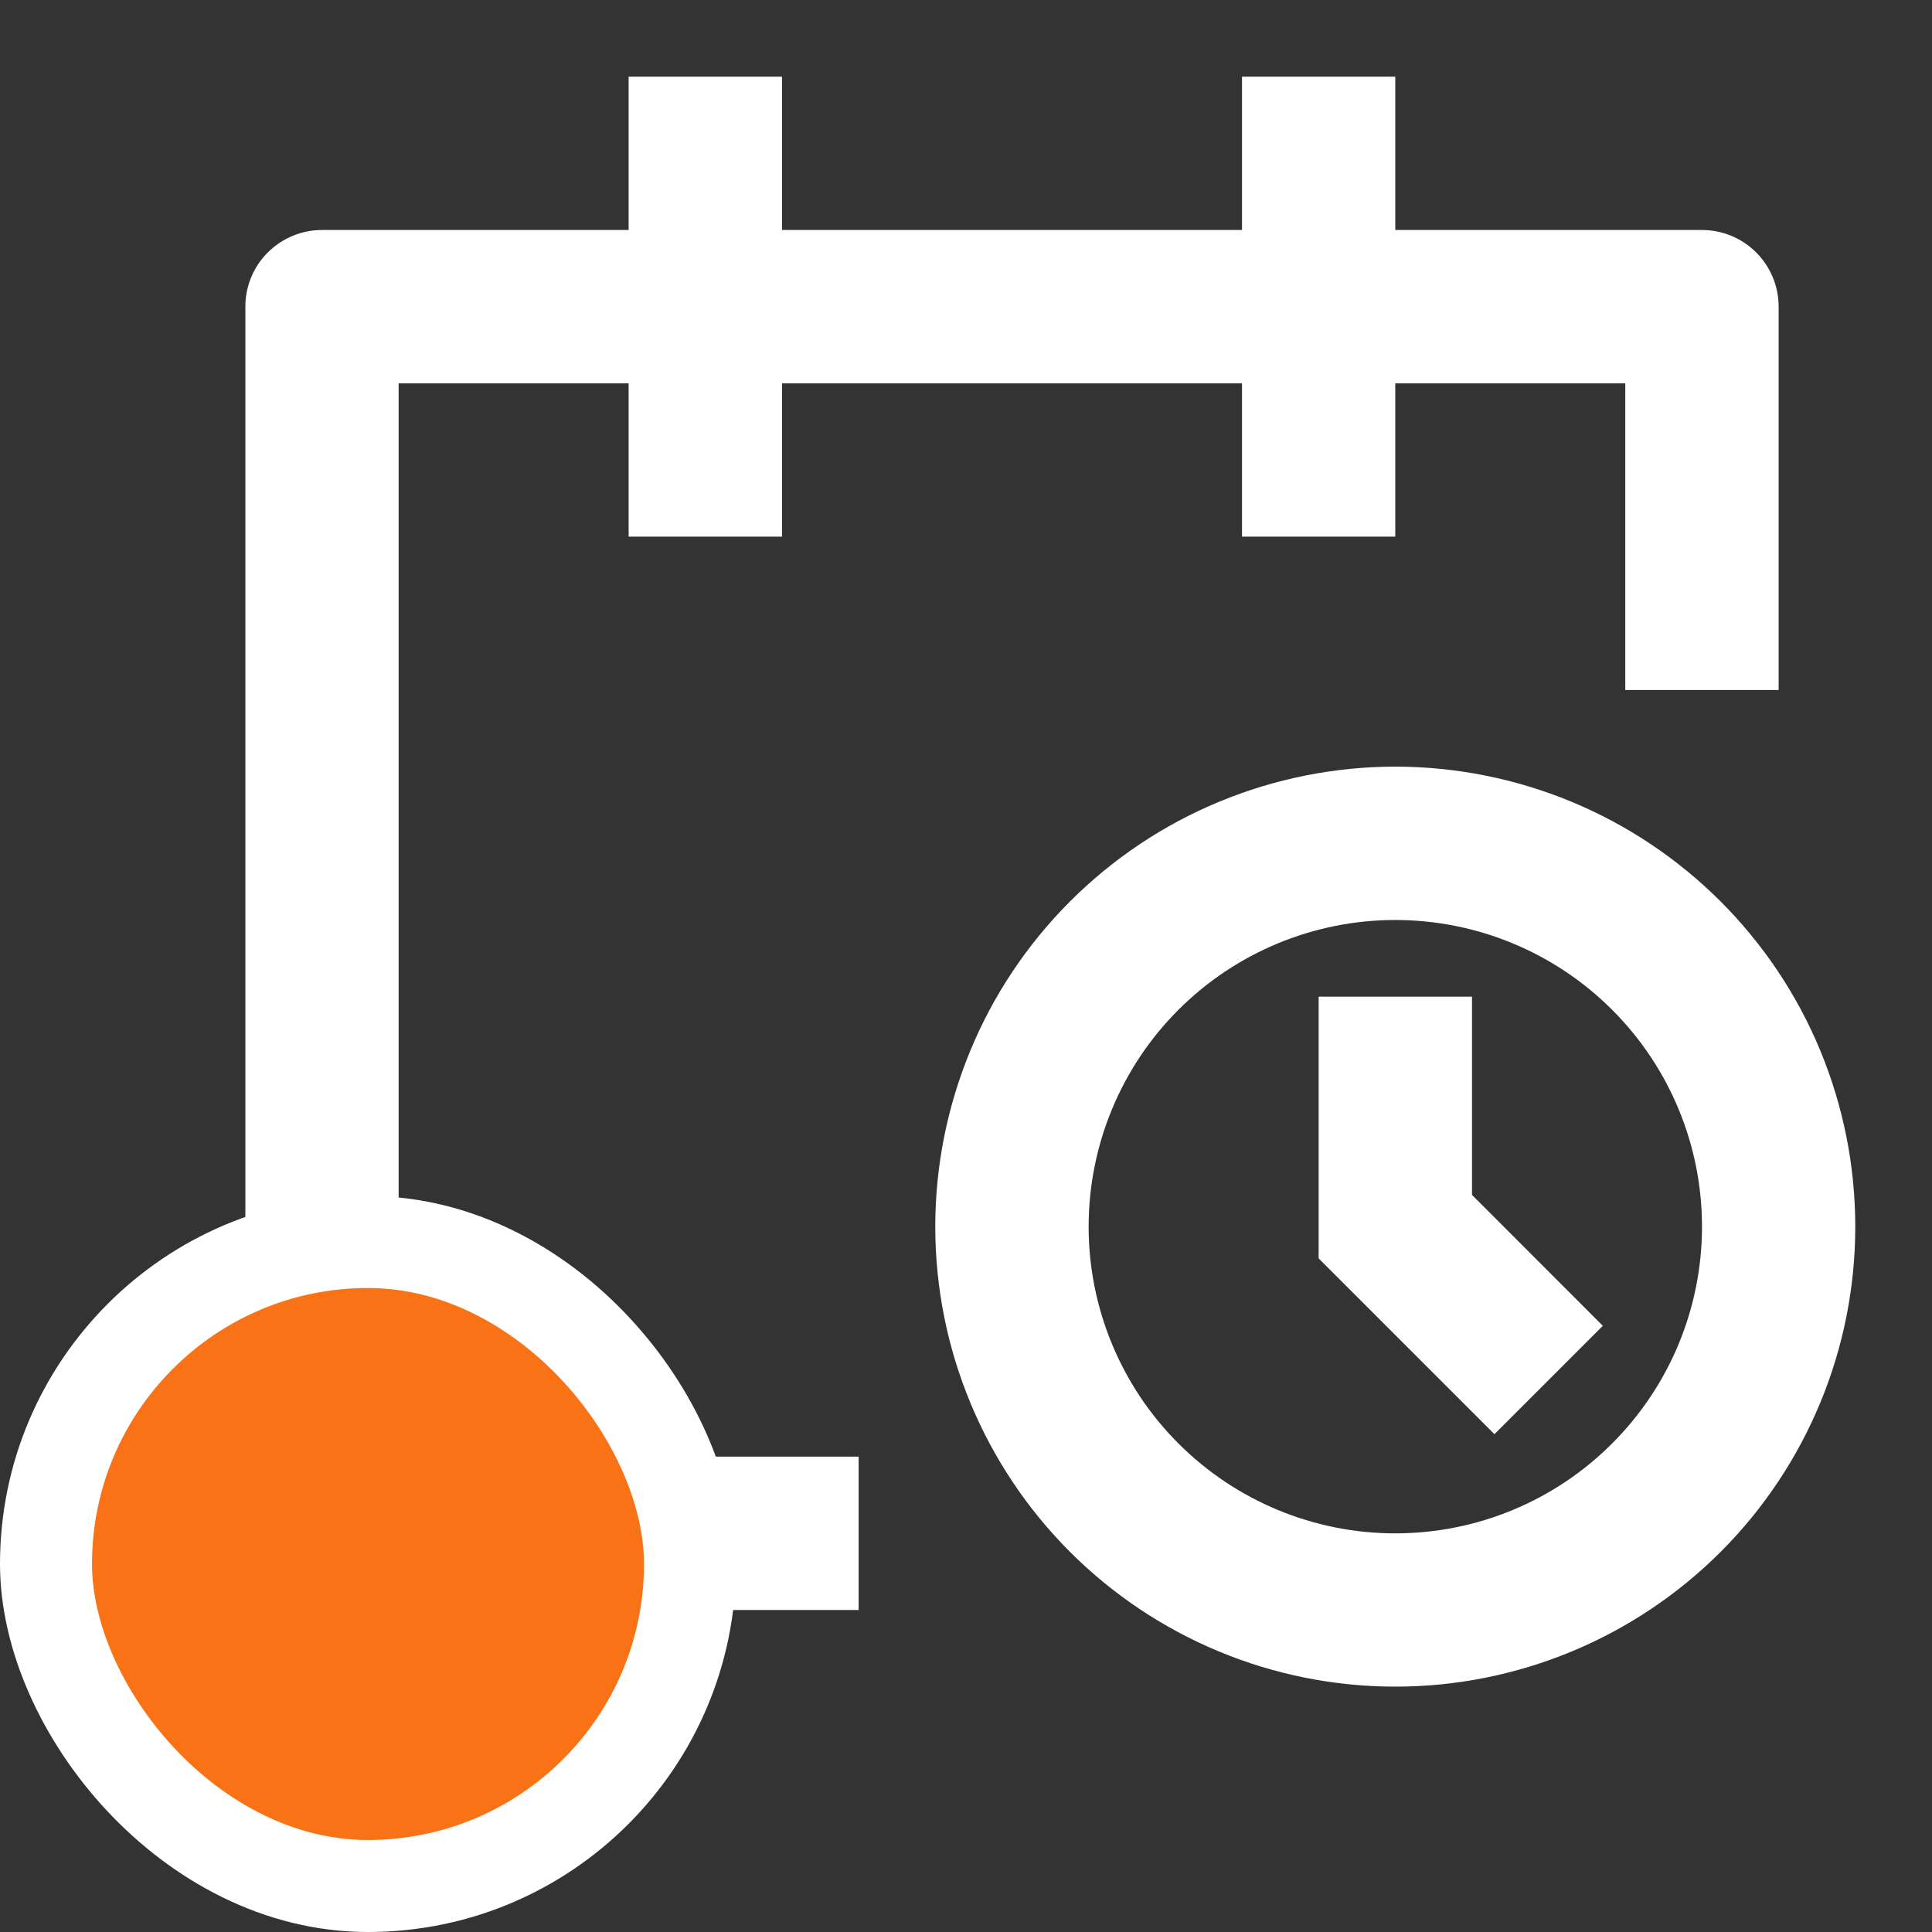 <svg width="21" height="21" viewBox="0 0 21 21" fill="none" xmlns="http://www.w3.org/2000/svg">
<rect x="0" y="0" width="21" height="21" fill="#333333" stroke="none"/>
<path d="M6.833 2.5V0.833H8.5V2.5H13.5V0.833H15.166V2.5H18.5C18.721 2.5 18.933 2.588 19.089 2.744C19.245 2.9 19.333 3.112 19.333 3.333V7.5H17.666V4.167H15.166V5.833H13.5V4.167H8.5V5.833H6.833V4.167H4.333V15.833H9.333V17.5H3.5C3.279 17.5 3.067 17.412 2.911 17.256C2.754 17.1 2.667 16.888 2.667 16.667V3.333C2.667 3.112 2.754 2.9 2.911 2.744C3.067 2.588 3.279 2.5 3.5 2.5H6.833ZM15.166 10C14.282 10 13.435 10.351 12.809 10.976C12.184 11.601 11.833 12.449 11.833 13.333C11.833 14.217 12.184 15.065 12.809 15.69C13.435 16.316 14.282 16.667 15.166 16.667C16.051 16.667 16.898 16.316 17.523 15.69C18.149 15.065 18.5 14.217 18.5 13.333C18.5 12.449 18.149 11.601 17.523 10.976C16.898 10.351 16.051 10 15.166 10ZM10.166 13.333C10.166 12.677 10.296 12.027 10.547 11.42C10.798 10.813 11.167 10.262 11.631 9.798C12.095 9.334 12.646 8.965 13.253 8.714C13.86 8.463 14.51 8.333 15.166 8.333C15.823 8.333 16.473 8.463 17.08 8.714C17.686 8.965 18.238 9.334 18.702 9.798C19.166 10.262 19.535 10.813 19.786 11.42C20.037 12.027 20.166 12.677 20.166 13.333C20.166 14.659 19.64 15.931 18.702 16.869C17.764 17.806 16.493 18.333 15.166 18.333C13.84 18.333 12.569 17.806 11.631 16.869C10.693 15.931 10.166 14.659 10.166 13.333ZM14.333 10.833V13.678L16.244 15.589L17.422 14.411L16 12.988V10.833H14.333Z" fill="white"/>
<rect x="0.5" y="13.5" width="7" height="7" rx="3.5" fill="#F97316"/>
<rect x="0.5" y="13.5" width="7" height="7" rx="3.5" stroke="white"/>
</svg>

